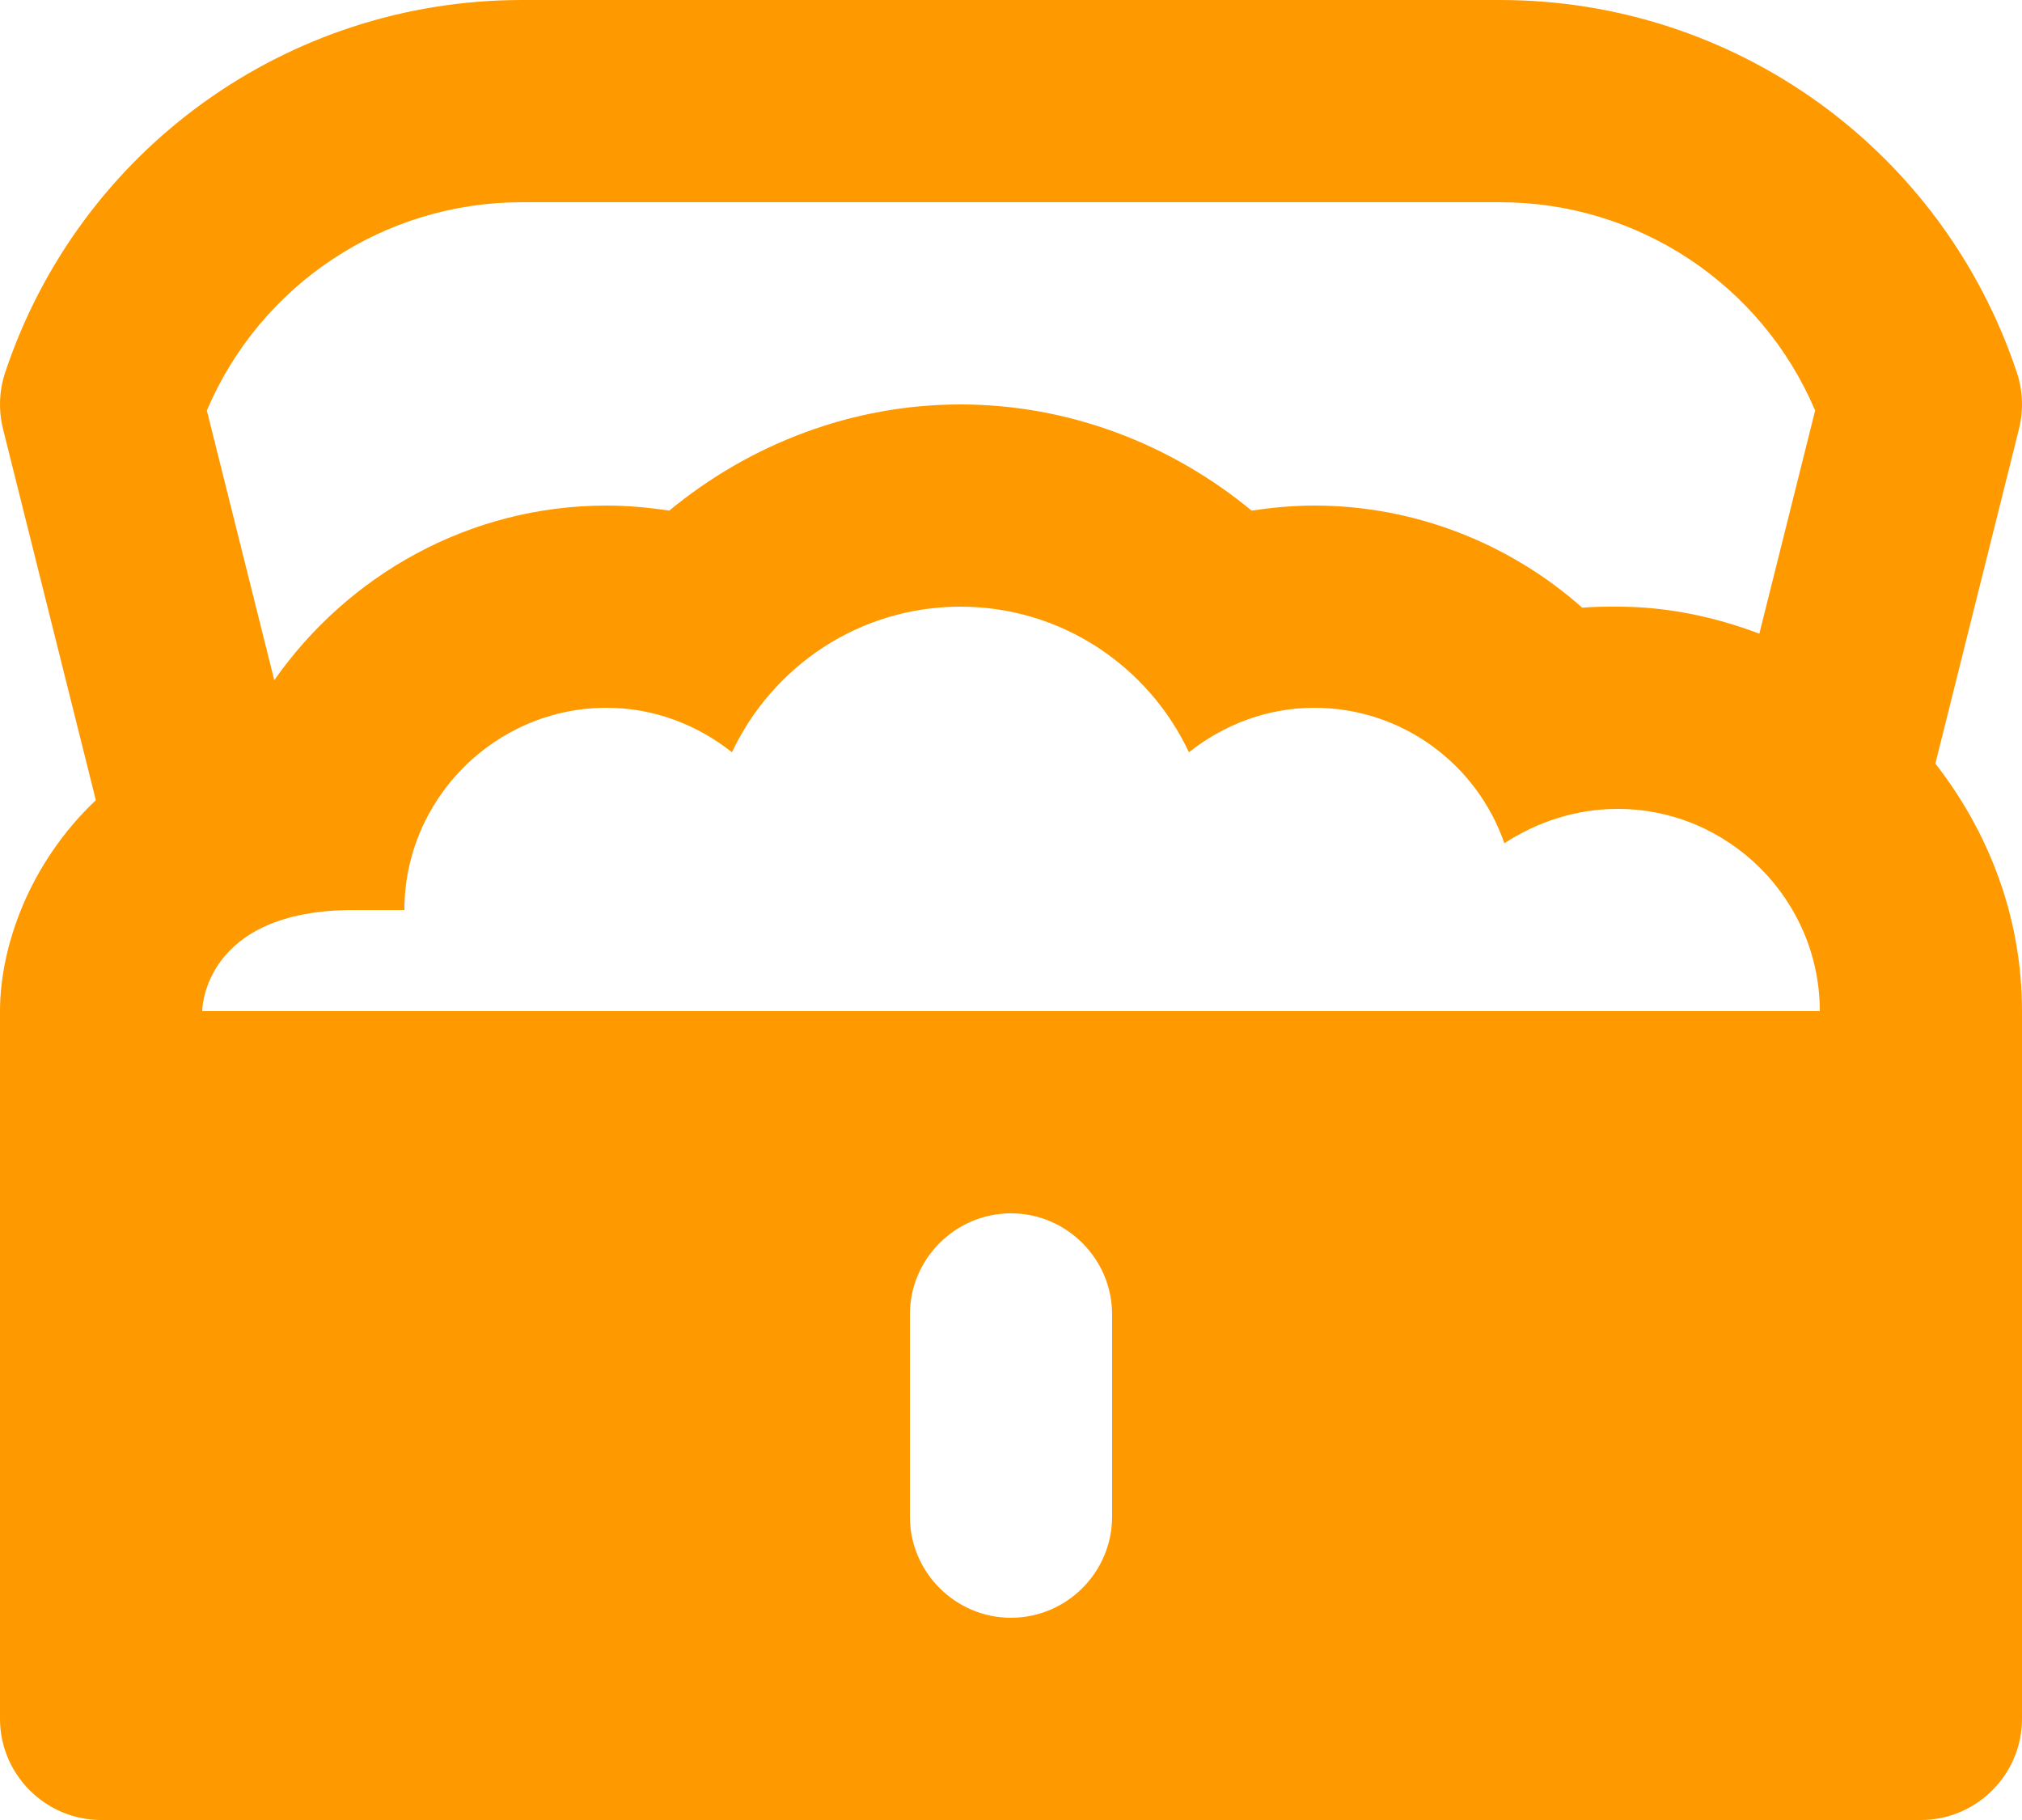 <svg width="20" height="18" viewBox="0 0 20 18" fill="none" xmlns="http://www.w3.org/2000/svg">
    <path d="M19.143 7.552L19.97 4.243C20.016 4.058 20.009 3.865 19.949 3.684C19.214 1.48 17.16 0 14.838 0H5.162C2.84 0 0.786 1.48 0.051 3.684C-0.009 3.864 -0.016 4.058 0.03 4.243L0.948 7.914C0.284 8.542 0 9.369 0 10V11V17C0 17.55 0.45 18 1 18H19C19.55 18 20 17.55 20 17V11V10C20 9.073 19.672 8.23 19.143 7.552ZM5.162 2H14.838C16.206 2 17.426 2.817 17.954 4.06L17.402 6.267C16.965 6.102 16.496 6 16 6C15.88 6 15.77 6 15.65 6.01C14.94 5.38 14 5 13 5C12.79 5 12.58 5.02 12.38 5.05C11.58 4.39 10.57 4 9.5 4C8.43 4 7.42 4.39 6.62 5.05C6.42 5.02 6.21 5 6 5C4.642 5 3.439 5.689 2.713 6.727L2.046 4.06C2.574 2.817 3.794 2 5.162 2ZM3.5 9C3.68 9 4 9 4 9C4 7.9 4.9 7 6 7C6.47 7 6.9 7.17 7.24 7.44C7.64 6.59 8.5 6 9.5 6C10.5 6 11.36 6.59 11.76 7.44C12.1 7.17 12.53 7 13 7C13.87 7 14.61 7.56 14.88 8.34C15.2 8.13 15.59 8 16 8C17.1 8 18 8.9 18 10H2C2 10 2 9 3.5 9ZM11 15C11 15.55 10.55 16 10 16C9.45 16 9 15.55 9 15V13C9 12.45 9.45 12 10 12C10.55 12 11 12.45 11 13V15Z" fill="#FF9900"/>
</svg>